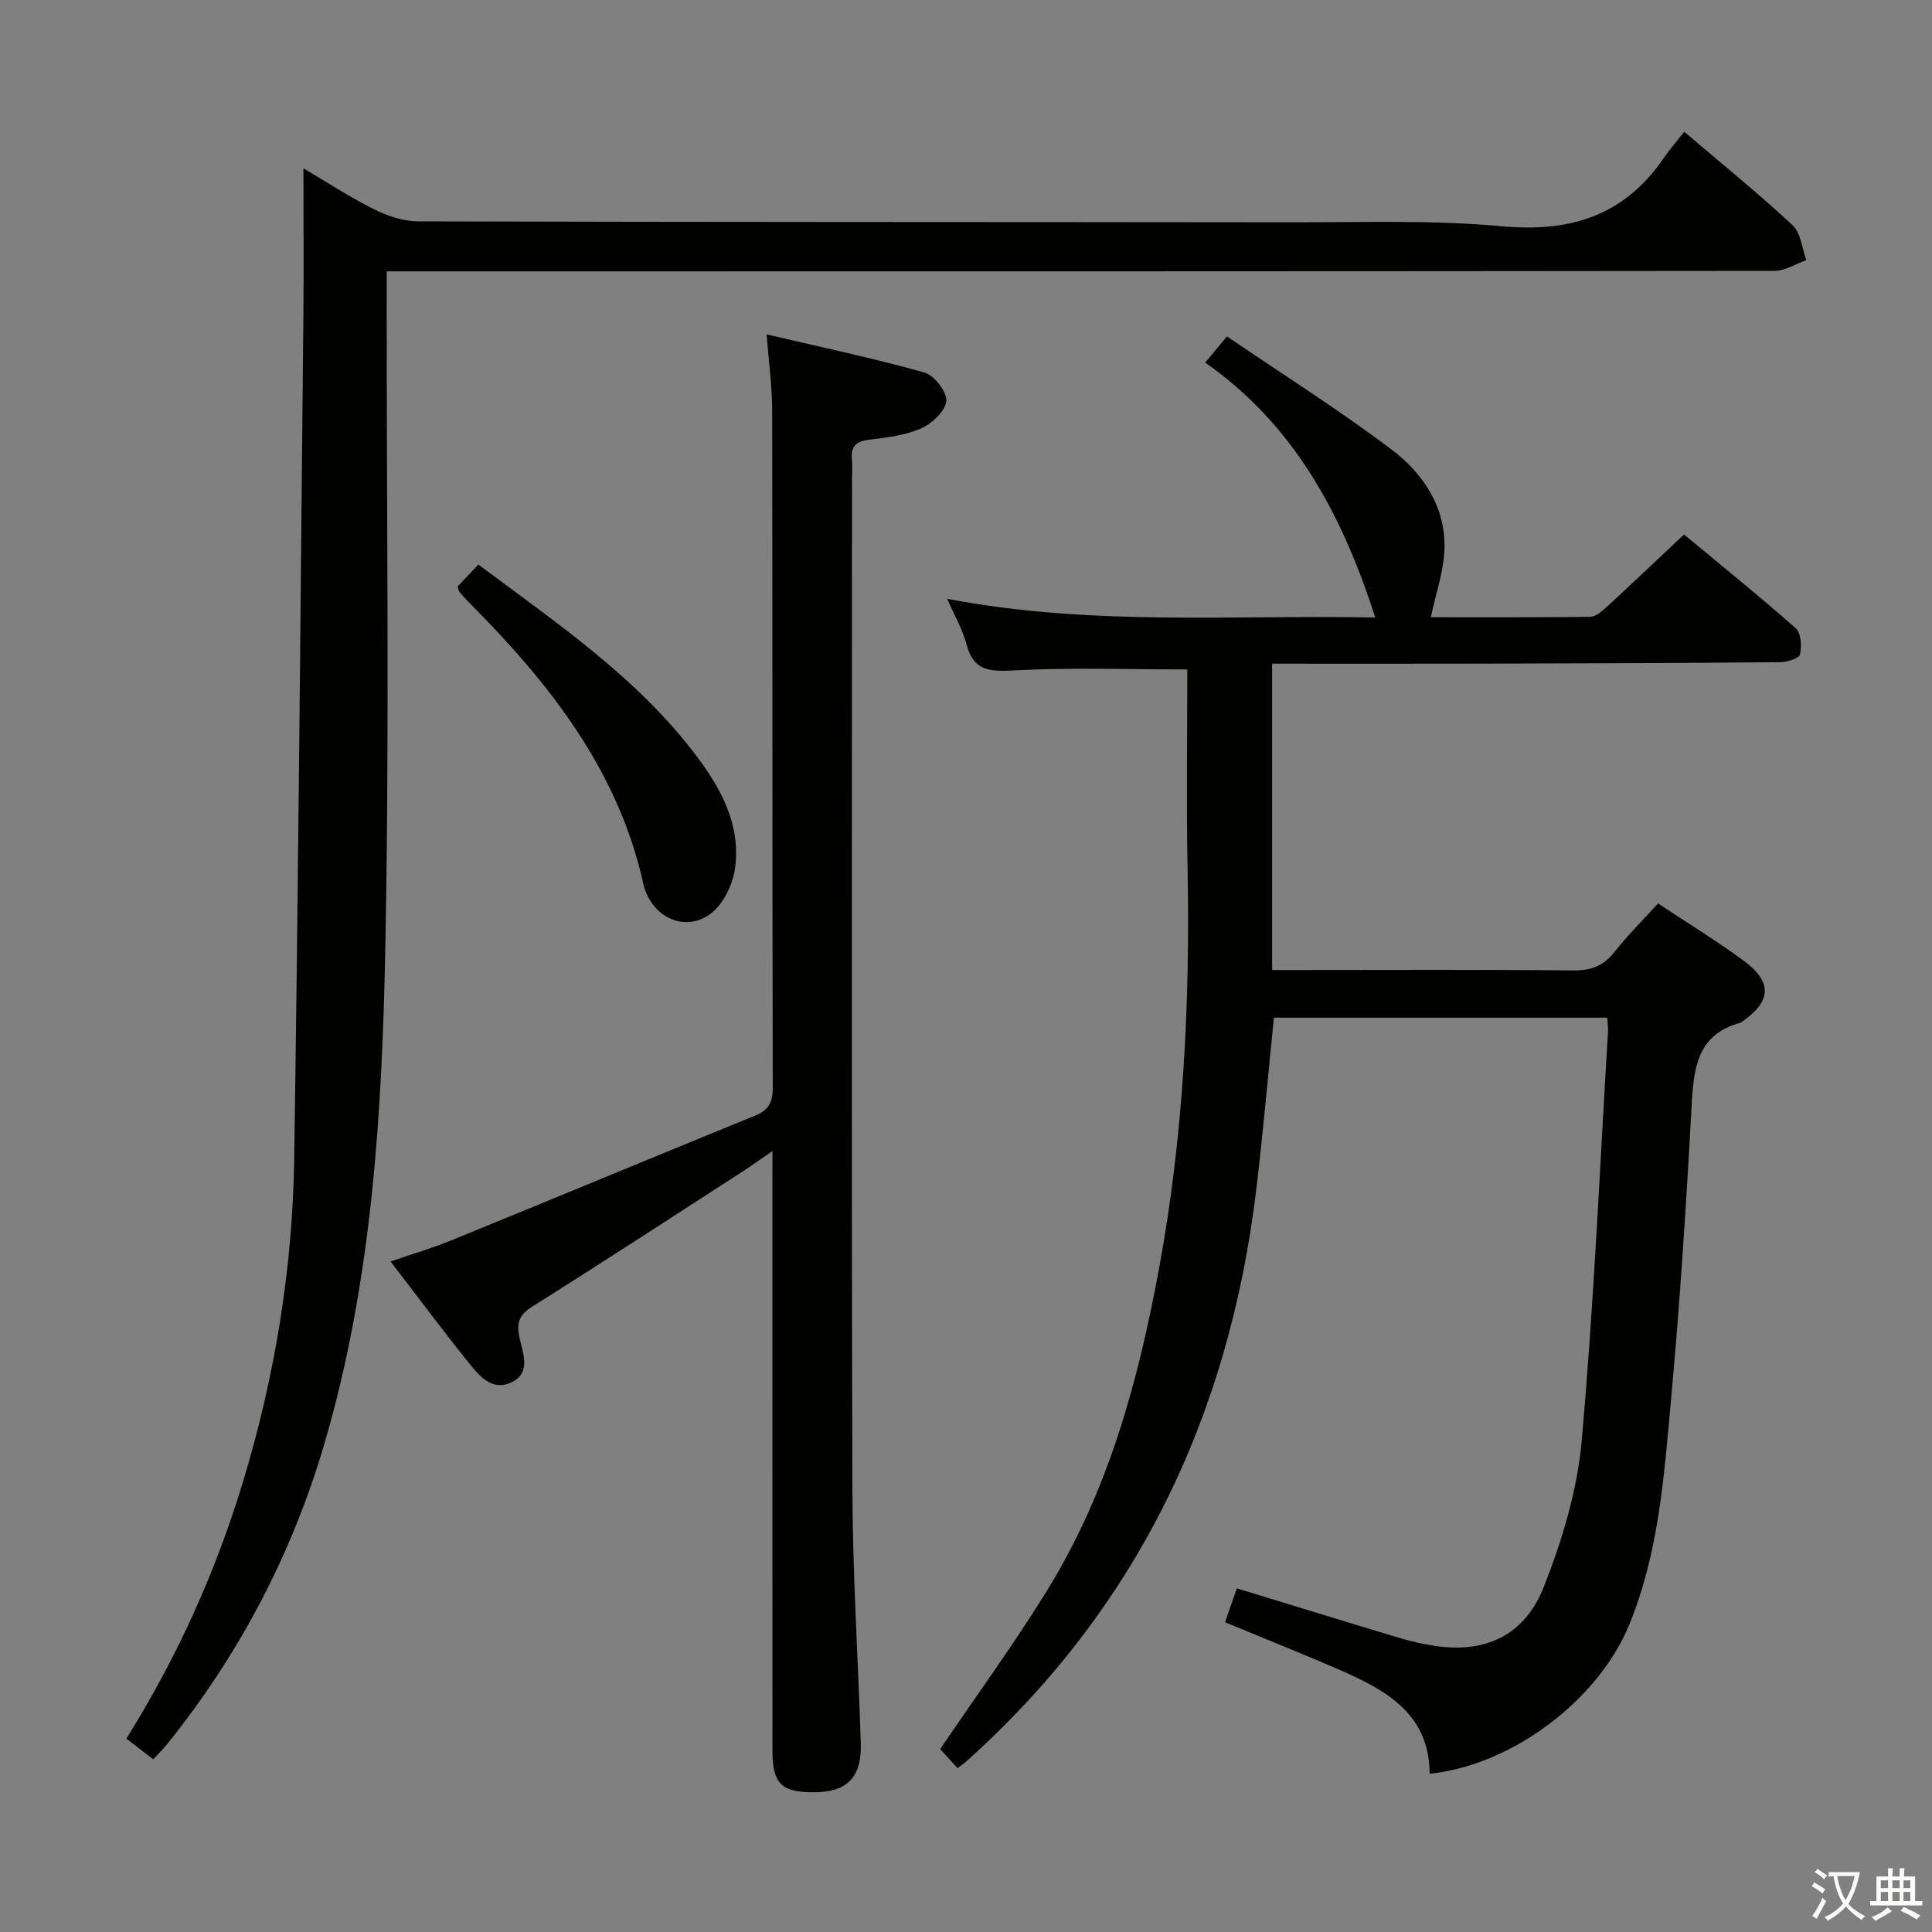 <svg enable-background="new 0 0 400 400" viewBox="0 0 400 400" xmlns="http://www.w3.org/2000/svg"><rect x="0" y="0" width="400" height="400" fill="#808080" stroke="none"/><path d="m377.9 391.2c-.2.3-.4.5-.6.8-.7-.6-1.4-1-2.2-1.5.2-.3.4-.5.5-.8.6.4 1.4.8 2.3 1.5zm-1.8 6.1c-.2-.2-.5-.4-.9-.6.4-.6.8-1.2 1.2-1.9s.7-1.3.9-1.9c.3.3.5.5.8.7-.7 1.3-1.4 2.6-2 3.7zm2.2-9c-.3.3-.5.5-.6.8-.6-.6-1.3-1.1-2-1.5.3-.3.5-.5.6-.7.6.5 1.3.9 2 1.4zm.3.2v-.9h2 4.5c-.3 1.3-.6 2.5-1 3.6s-.9 2.1-1.4 3c.4.5 1 1 1.6 1.4s1.2.8 1.9 1.1c-.3.2-.5.4-.8.8-.4-.3-1-.7-1.6-1.2s-1.2-1.1-1.6-1.6c-.5.6-1.1 1.1-1.7 1.6s-1.4.9-2.1 1.4c-.1-.3-.3-.5-.7-.8.6-.2 1.2-.5 1.9-1s1.4-1.1 2-1.8c-.5-.8-.9-1.6-1.2-2.5s-.6-2-.8-3.2c-.4.1-.7.1-1 .1zm2.5 2.7c.3 1 .7 1.7 1 2.2.3-.5.6-1.1 1-2s.6-1.9.9-3h-3.2-.4c.1.9.3 1.8.7 2.8z" fill="#fbfcfa"/><path d="m396.5 388.5v1.5 3.6h1.5v.9c-.4 0-1 0-1.7 0h-7.9c-.5 0-.9 0-1.2 0v-.9h1.3v-3.5c0-.7 0-1.2 0-1.6h2.4c0-.8 0-1.4 0-1.7h1c0 .3-.1.8-.1 1.7h1.5c0-.8 0-1.4 0-1.7h1c0 .3-.1.9-.1 1.7zm-8.2 9.2c-.2-.3-.5-.5-.8-.8.8-.3 1.4-.6 1.9-.9s1-.7 1.4-1.1c.3.3.6.5.9.8-1.6 1-2.8 1.6-3.4 2zm2.6-6.8v-1.6h-1.5v1.6zm0 2.7v-1.9h-1.5v1.9zm2.4-2.7v-1.6h-1.5v1.6zm0 2.7v-1.9h-1.5v1.9zm.2 2 .7-.8c.4.2.9.5 1.6.8s1.3.7 1.8 1c-.3.3-.5.5-.8.8-.4-.3-1.5-1-3.3-1.8zm2-4.7v-1.6h-1.4v1.6zm0 2.7v-1.9h-1.4v1.9z" fill="#fbfcfa"/><g fill="#010100"><path d="m332.77 210.7c-23.33 0-46.25 0-69.02 0-1.24 12.16-2.26 24.05-3.69 35.88-5.66 46.68-24.73 86.58-60.09 118.18-.47.42-1.01.77-1.73 1.31-1.39-1.54-2.7-2.98-3.58-3.95 7.63-11.26 15.39-21.88 22.27-33.06 12.55-20.39 18.73-43.09 23.04-66.43 5.07-27.46 6.44-55.12 5.9-82.97-.26-13.63-.05-27.28-.05-41.06-12.26 0-24.19-.44-36.06.21-5.04.27-8.25.02-9.66-5.44-.78-3.01-2.43-5.79-4-9.39 29.93 5.72 59.58 3.28 88.64 3.87-6.77-21.01-16.61-39.77-35.22-52.78 1.6-1.92 2.74-3.28 4.51-5.42 11.44 7.79 23.1 15.15 34.08 23.42 6.46 4.87 11.14 11.77 10.96 20.38-.1 4.66-1.78 9.29-2.83 14.34 10.17 0 21.57.05 32.96-.08 1.11-.01 2.36-1.04 3.28-1.89 5.26-4.84 10.45-9.77 16.18-15.16 7.74 6.43 15.58 12.74 23.12 19.41 1.11.98 1.29 3.74.88 5.43-.2.84-2.7 1.59-4.16 1.6-20.66.18-41.32.25-61.98.3-14.28.04-28.56.01-43.14.01v63.42h5.38c19 0 37.99-.11 56.99.09 3.69.04 6.24-.95 8.51-3.83 2.76-3.49 5.94-6.65 9.02-10.04 6.15 4.08 12.13 7.73 17.75 11.87 5.96 4.39 5.72 8.37-.28 12.56-.14.1-.26.23-.42.27-8.71 2.35-9.65 9.02-10.07 16.69-1.11 20.59-2.44 41.17-4.32 61.7-1.43 15.66-2.54 31.46-8.66 46.32-6.36 15.45-24.15 29.03-41.29 30.77-.05-12.28-8.88-17.25-18.47-21.43-7.75-3.37-15.6-6.5-23.89-9.93.87-2.49 1.65-4.74 2.44-7.02 11.52 3.52 22.6 6.94 33.71 10.28 2.38.71 4.82 1.25 7.28 1.63 10.36 1.57 18.58-2.05 22.59-12.27 3.78-9.62 6.91-19.93 7.82-30.16 2.52-28.14 3.73-56.39 5.44-84.6.06-.83-.07-1.66-.14-3.03z"/><path d="m348.7 27.28c8.12 6.92 15.51 12.89 22.44 19.35 1.71 1.59 1.94 4.77 2.84 7.23-2.2.77-4.39 2.22-6.59 2.22-93.47.11-186.94.1-280.41.1-2.12 0-4.24 0-6.92 0v6.4c-.02 44.15.57 88.32-.26 132.45-.66 35.04-2.69 70.1-12.7 104.08-6.7 22.76-17.55 43.37-32.39 61.87-.82 1.03-1.78 1.95-2.98 3.26-1.86-1.42-3.62-2.77-5.57-4.27 10.56-16.91 18.5-34.53 24.16-53.21 6.59-21.77 10.25-44.04 10.59-66.72.87-58.09 1.32-116.19 1.9-174.29.1-10.13.01-20.25.01-30.91 4.6 2.71 9.37 5.86 14.45 8.4 2.83 1.42 6.16 2.58 9.26 2.59 60.31.17 120.63.12 180.94.2 14.48.02 29.04-.52 43.41.81 14.16 1.31 25.32-2.12 33.5-14.01 1.32-1.91 2.85-3.68 4.32-5.55z"/><path d="m159.93 238.32c-2.68 1.84-4.51 3.15-6.4 4.37-14.38 9.29-28.72 18.64-43.21 27.75-2.71 1.7-3.43 3.24-2.79 6.39s2.58 7.36-1.62 9.36c-4.15 1.97-6.82-1.49-9.06-4.29-5.3-6.6-10.36-13.4-15.99-20.73 4.51-1.55 8.57-2.73 12.47-4.32 21.04-8.59 42.03-17.31 63.07-25.9 2.7-1.1 3.59-2.71 3.59-5.66-.1-46.81-.04-93.62-.12-140.43-.01-4.77-.68-9.54-1.15-15.63 11.33 2.66 22.09 4.92 32.65 7.89 2.04.57 4.71 4 4.55 5.91-.17 2.07-2.96 4.66-5.21 5.66-3.25 1.44-7.02 1.9-10.63 2.33-2.68.31-3.97 1.24-3.7 4.03.13 1.32.02 2.66.02 4 0 69.8-.12 139.6.08 209.4.05 17.45 1.18 34.9 1.74 52.35.23 7.16-2.75 10.23-9.68 10.27-6.73.04-8.61-1.77-8.61-8.55-.02-39.31-.01-78.63-.01-117.94.01-1.77.01-3.54.01-6.26z"/><path d="m94.75 121.42c1.35-1.43 2.69-2.84 4.29-4.54 16.24 12.16 32.97 23.41 45.24 39.74 5.06 6.74 9.05 14.12 7.93 22.93-.37 2.93-1.76 6.18-3.71 8.35-4.44 4.93-11.39 3.57-14.38-2.33-.37-.74-.7-1.53-.87-2.33-5.19-23.75-19.54-41.82-36.15-58.51-.7-.7-1.35-1.46-2-2.21-.1-.11-.11-.3-.35-1.1z"/></g></svg>